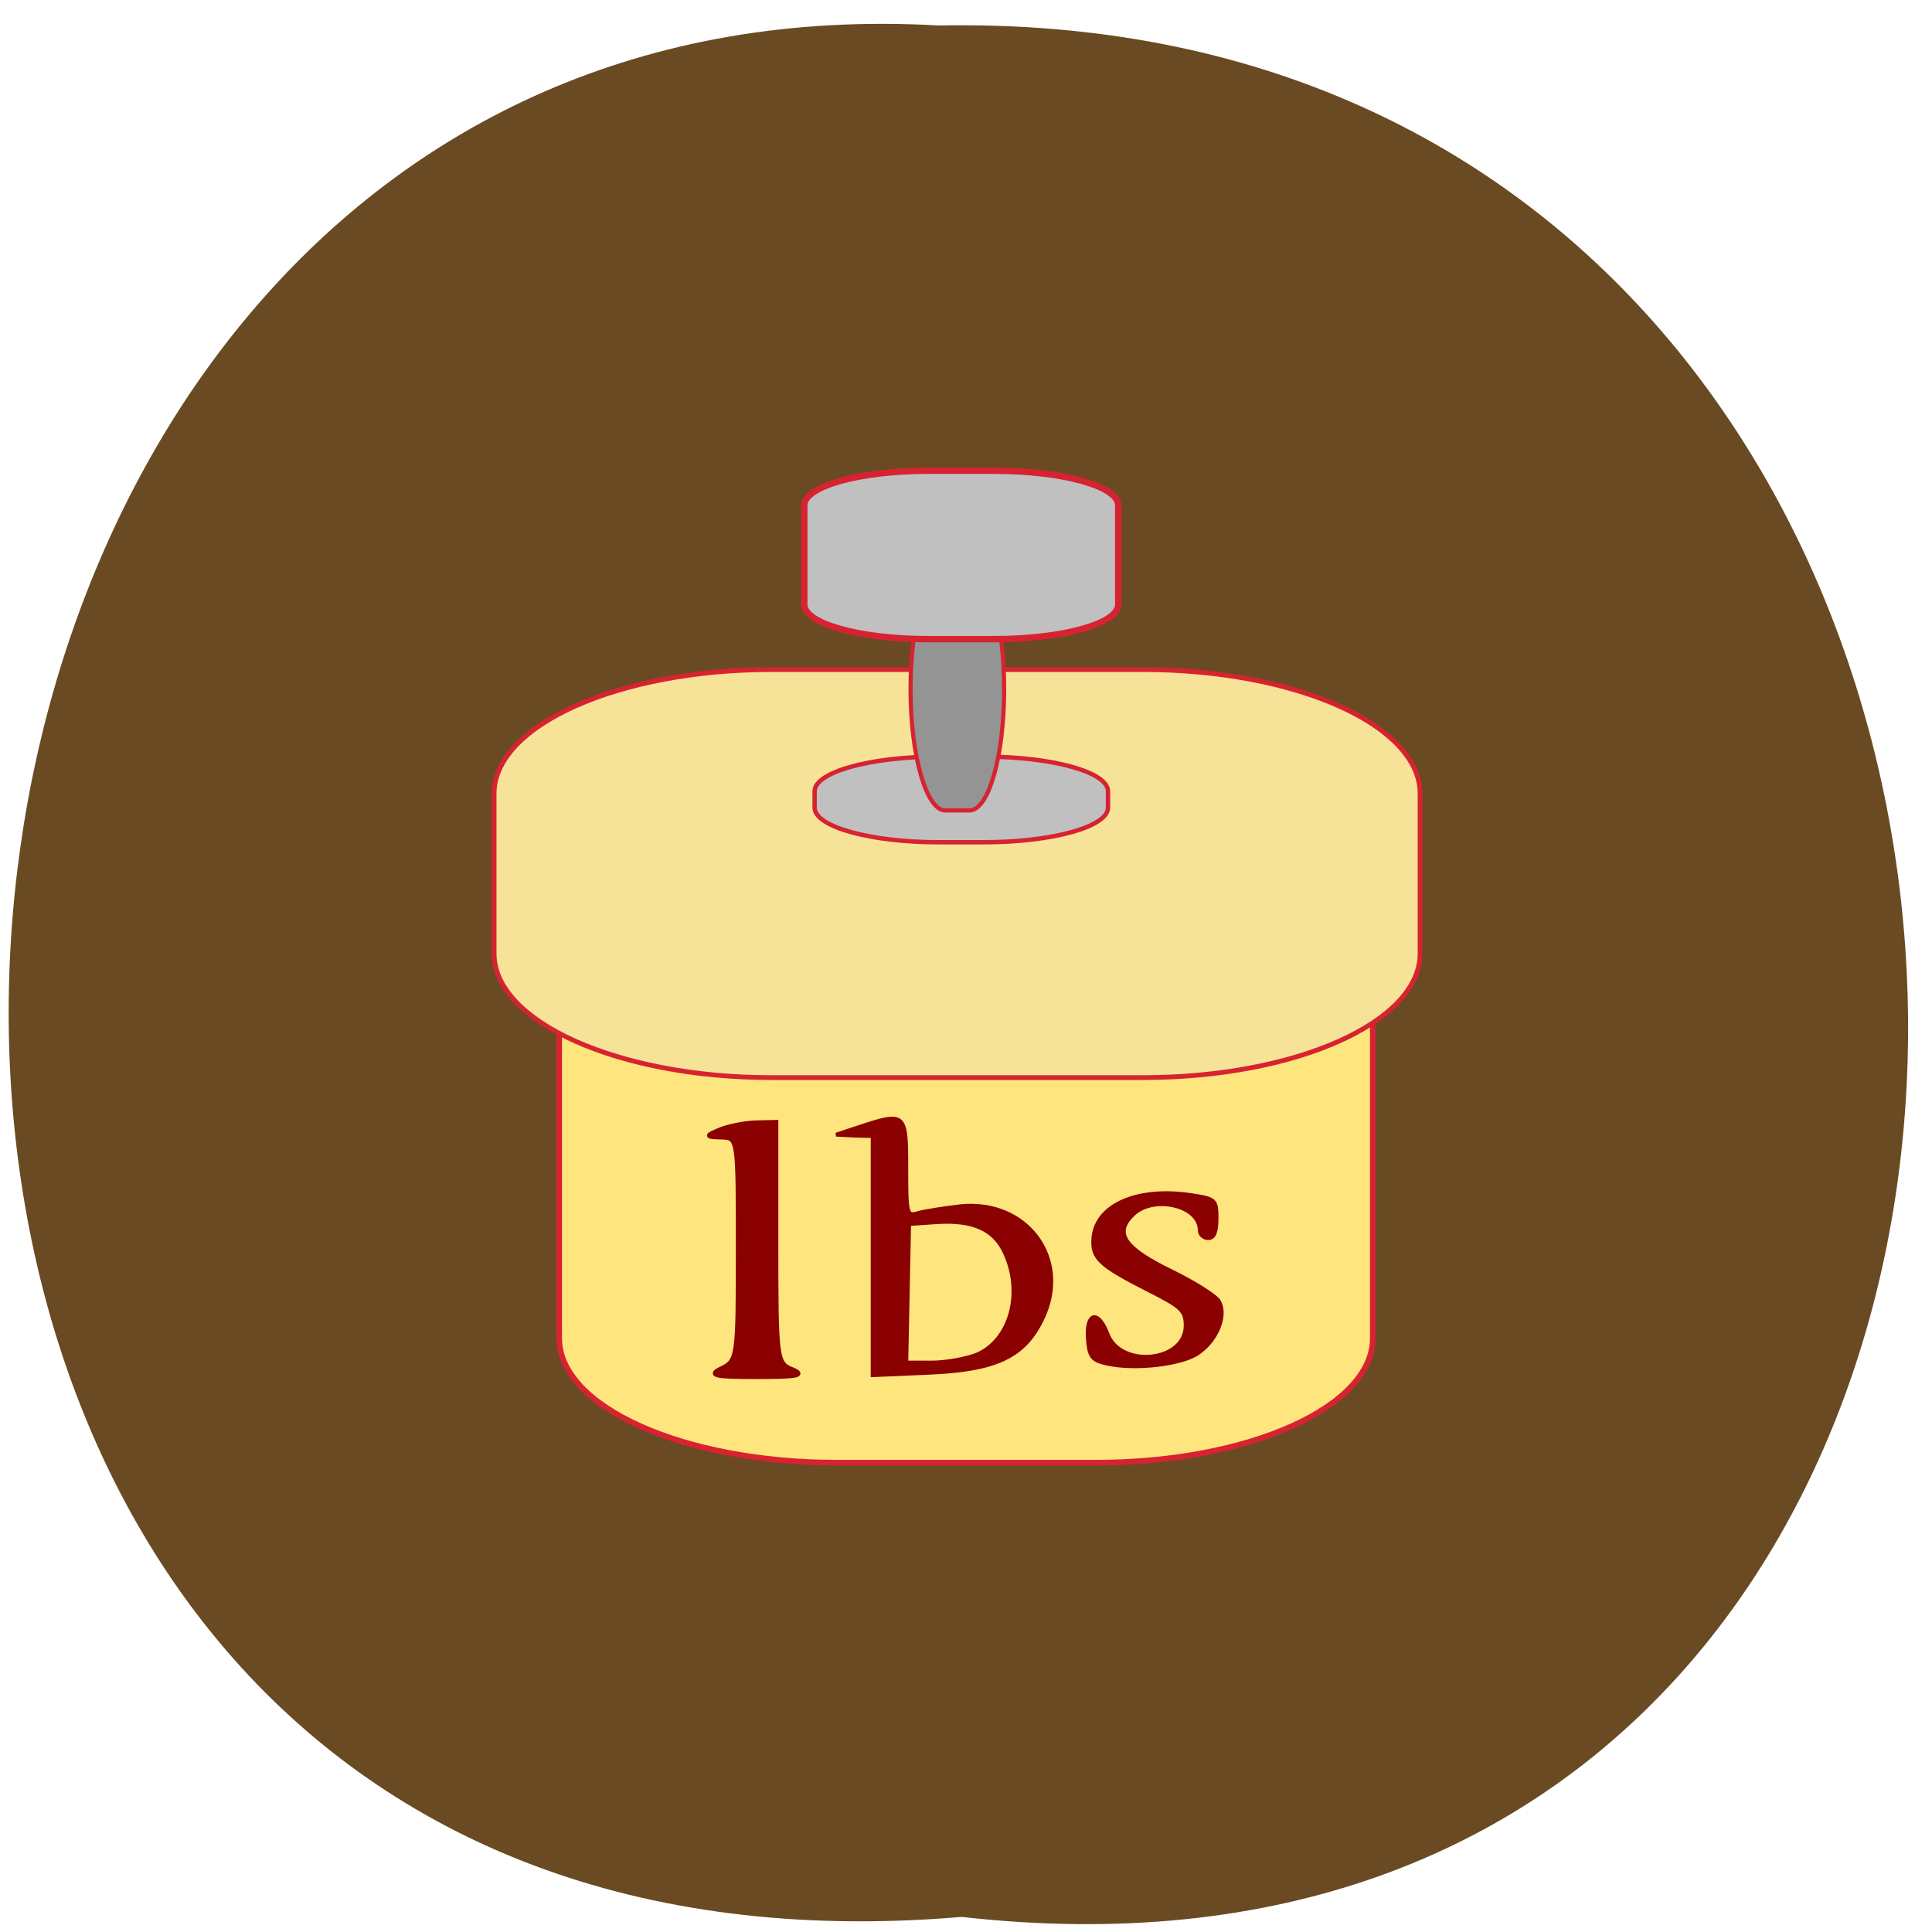 <svg xmlns="http://www.w3.org/2000/svg" viewBox="0 0 16 16"><path d="m 7.965 15.875 c 10.555 1.195 10.406 -15.867 -0.191 -15.664 c -9.855 -0.563 -10.742 16.594 0.191 15.664" fill="#6a4a22"/><g stroke="#d72331"><g transform="scale(0.062)"><path d="m 111.81 107.63 h 34.5 c 20.5 0 37.06 7.438 37.06 16.563 v 54.56 c 0 9.188 -16.563 16.625 -37.06 16.625 h -34.5 c -20.5 0 -37.12 -7.438 -37.12 -16.625 v -54.56 c 0 -9.125 16.625 -16.563 37.13 -16.563" fill="#ffe57e" stroke-width="0.755"/><path d="m 103.06 89.44 h 49.563 c 20.5 0 37.06 7.438 37.06 16.563 v 21.375 c 0 9.125 -16.563 16.563 -37.06 16.563 h -49.563 c -20.438 0 -37.06 -7.438 -37.06 -16.563 v -21.375 c 0 -9.125 16.625 -16.563 37.06 -16.563" fill="#f6e397" stroke-width="0.635"/></g><path d="m 105.69 -148 h 2.188 c 2.563 0 4.625 7.438 4.625 16.625 v 6 c 0 9.125 -2.063 16.563 -4.625 16.563 h -2.188 c -2.563 0 -4.625 -7.438 -4.625 -16.563 v -6 c 0 -9.188 2.063 -16.625 4.625 -16.625" transform="matrix(0 0.062 -0.062 0 0 0)" fill="#c0c0c0" stroke-width="0.587"/><path d="m 126.25 75.875 h 3.25 c 2.563 0 4.625 7.25 4.625 16.188 c 0 8.938 -2.063 16.188 -4.625 16.188 h -3.25 c -2.5 0 -4.625 -7.25 -4.625 -16.188 c 0 -8.938 2.125 -16.188 4.625 -16.188" transform="scale(0.062)" fill="#949495" stroke-width="0.557"/><path d="m 67.5 -149.37 h 13.25 c 2.563 0 4.625 7.438 4.625 16.625 v 8.75 c 0 9.125 -2.063 16.563 -4.625 16.563 h -13.25 c -2.563 0 -4.625 -7.438 -4.625 -16.563 v -8.75 c 0 -9.188 2.063 -16.625 4.625 -16.625" transform="matrix(0 0.062 -0.062 0 0 0)" fill="#c0c0c0" stroke-width="0.852"/></g><g fill="#8b0000" stroke="#8b0000" transform="scale(0.062)"><path d="m 96.44 182.81 c 2.125 -1.063 2.188 -1.563 2.188 -16 c 0 -14.688 0 -14.875 -2.188 -14.938 c -2.188 -0.063 -2.188 -0.125 -0.25 -0.938 c 1.063 -0.438 3.188 -0.875 4.688 -0.938 l 2.75 -0.063 v 16.06 c 0 15.75 0.063 16.13 2.25 17 c 1.688 0.688 0.438 0.875 -4.75 0.875 c -5.688 0 -6.563 -0.188 -4.688 -1.063" stroke-width="0.675"/><g stroke-width="0.51"><path d="m 116.56 167.75 v -16 l -2.438 -0.063 l -2.438 -0.125 l 3 -1 c 6.25 -2.063 6.375 -1.938 6.375 5.438 c 0 6.375 0.063 6.5 1.688 6 c 0.938 -0.25 3.438 -0.625 5.5 -0.875 c 8.938 -0.938 14.813 7.06 11 15 c -2.438 5.125 -6.188 6.875 -15.375 7.25 l -7.313 0.313 v -16 m 13.938 13.25 c 4.5 -1.938 6.25 -8.313 3.688 -13.688 c -1.438 -3.063 -4.25 -4.313 -9.06 -4 l -3.688 0.25 l -0.375 18.5 h 3.438 c 1.875 0 4.563 -0.5 6 -1.063"/><path d="m 147.81 182.13 c -1.938 -0.438 -2.313 -0.875 -2.5 -3.313 c -0.25 -3.5 1.375 -3.938 2.625 -0.625 c 1.75 4.625 10.438 3.75 10.438 -1.125 c 0 -2 -0.563 -2.5 -4.875 -4.688 c -6.75 -3.438 -7.688 -4.313 -7.438 -7.125 c 0.438 -4.313 5.875 -6.688 13 -5.625 c 3.313 0.5 3.438 0.625 3.438 3.125 c 0 1.813 -0.313 2.625 -1.125 2.625 c -0.625 0 -1.125 -0.5 -1.125 -1.063 c 0 -3.375 -6.313 -4.75 -9 -2 c -2.438 2.438 -1.063 4.438 5.25 7.5 c 3.063 1.5 5.938 3.313 6.313 4 c 1.063 1.813 -0.188 5.063 -2.625 6.813 c -2.063 1.625 -8.625 2.375 -12.375 1.5"/></g></g></svg>